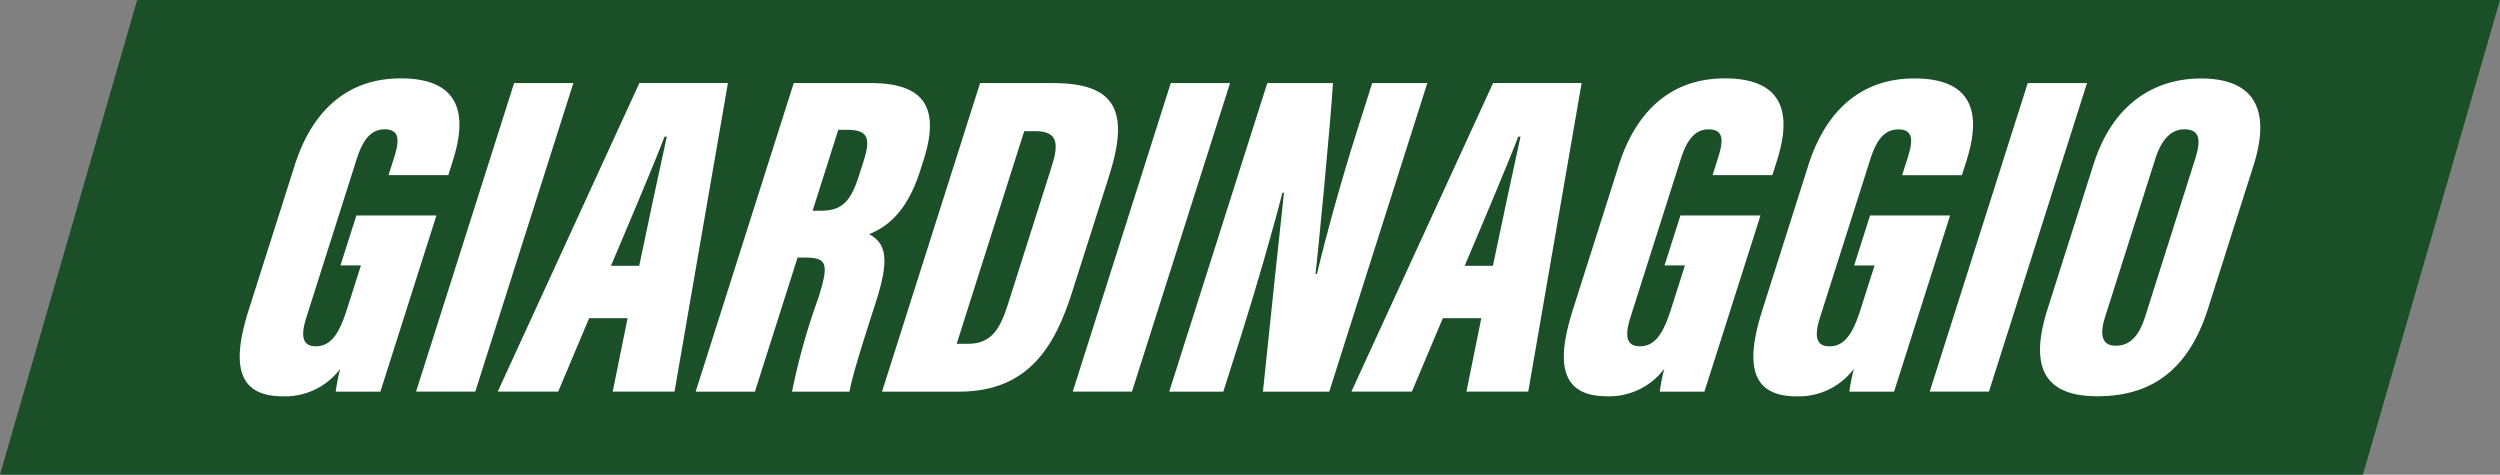 <svg xmlns="http://www.w3.org/2000/svg" xmlns:xlink="http://www.w3.org/1999/xlink" width="131.511" height="24.968" viewBox="0 0 131.511 24.968">
  <rect x="0" y="0" width="131.511" height="24.968" fill="#808080" stroke="none"/>
  <defs>
    <clipPath id="clip-path">
      <rect id="Rectangle_3043" data-name="Rectangle 3043" width="131.511" height="24.968" fill="none"/>
    </clipPath>
  </defs>
  <g id="Group_6163" data-name="Group 6163" transform="translate(0 0)">
    <path id="Path_3321" data-name="Path 3321" d="M7.215,0,0,24.968H124.3L131.511,0Z" transform="translate(0 0)" fill="#1a4f27"/>
    <g id="Group_6164" data-name="Group 6164" transform="translate(0 0)">
      <g id="Group_6163-2" data-name="Group 6163" clip-path="url(#clip-path)">
        <path id="Path_3322" data-name="Path 3322" d="M12.263,18.069H9.914a9.424,9.424,0,0,1,.236-1.2,3.627,3.627,0,0,1-3.018,1.447c-2.528,0-2.639-1.88-1.8-4.532L7.762,6.143c.791-2.492,2.476-4.553,5.572-4.553,3.741,0,3.251,2.72,2.733,4.358l-.231.731H12.691l.285-.894c.249-.786.384-1.514-.485-1.514-.713,0-1.143.521-1.48,1.579L8.367,14.173c-.35,1.1-.122,1.509.5,1.509.76,0,1.206-.591,1.631-1.926l.742-2.328H10.163L11,8.8h4.211Z" transform="translate(7.747 2.533)" fill="#fff"/>
        <path id="Path_3323" data-name="Path 3323" d="M16.717,1.684l-5.16,16.233H8.441L13.6,1.684Z" transform="translate(13.445 2.684)" fill="#fff"/>
        <path id="Path_3324" data-name="Path 3324" d="M14.908,14.054l-1.628,3.863H10.1L17.552,1.684h4.657L19.4,17.917H16.149l.783-3.863ZM17.542,11.3c.428-2.077,1.11-5.237,1.452-6.793h-.122c-.417,1.133-1.963,4.786-2.816,6.793Z" transform="translate(16.083 2.683)" fill="#fff"/>
        <path id="Path_3325" data-name="Path 3325" d="M19.476,10.861l-2.243,7.057H14.114l5.16-16.233h4.05c2.722,0,3.687,1.193,2.787,4.032l-.187.583c-.736,2.315-1.877,3-2.678,3.332.856.487,1.092,1.229.373,3.495-.5,1.566-1.276,3.938-1.41,4.791H19.185A34.228,34.228,0,0,1,20.565,13c.578-1.825.469-2.136-.721-2.136Zm.791-2.46h.386c1.042,0,1.574-.332,2.051-1.841l.249-.783c.347-1.092.3-1.633-.848-1.633h-.487Z" transform="translate(22.48 2.685)" fill="#fff"/>
        <path id="Path_3326" data-name="Path 3326" d="M23.055,1.685h3.84c3.345,0,4.014,1.525,2.948,4.885L27.9,12.67c-.889,2.8-2.258,5.248-5.955,5.248H17.895ZM21.823,15.4h.609c1.224,0,1.68-.8,2.082-2.064l2.31-7.27c.381-1.2.319-1.851-.861-1.851h-.586Z" transform="translate(28.502 2.685)" fill="#fff"/>
        <path id="Path_3327" data-name="Path 3327" d="M30.041,1.684l-5.16,16.233H21.765L26.922,1.684Z" transform="translate(34.666 2.684)" fill="#fff"/>
        <path id="Path_3328" data-name="Path 3328" d="M23.722,17.918l5.16-16.233h3.454c-.111,1.978-.822,9.331-.92,10.044h.078c.513-2.16,1.34-5.113,2.061-7.379L34.4,1.685h2.9L32.141,17.918H28.653c.153-1.545,1.047-9.946,1.107-10.464h-.083c-.485,1.911-1.416,5.139-2.227,7.693l-.882,2.772Z" transform="translate(37.783 2.685)" fill="#fff"/>
        <path id="Path_3329" data-name="Path 3329" d="M32.229,14.054,30.6,17.917H27.419L34.873,1.684H39.53L36.722,17.917H33.47l.783-3.863ZM34.863,11.3c.428-2.077,1.11-5.237,1.452-6.793h-.122c-.417,1.133-1.963,4.786-2.816,6.793Z" transform="translate(43.671 2.683)" fill="#fff"/>
        <path id="Path_3330" data-name="Path 3330" d="M39.127,18.069H36.778a9.425,9.425,0,0,1,.236-1.2A3.627,3.627,0,0,1,34,18.313c-2.528,0-2.639-1.88-1.8-4.532l2.427-7.638C35.417,3.651,37.1,1.59,40.2,1.59c3.741,0,3.251,2.72,2.733,4.358L42.7,6.68H39.555l.283-.894c.251-.786.386-1.514-.482-1.514-.713,0-1.143.521-1.48,1.579L35.23,14.173c-.35,1.1-.122,1.509.5,1.509.76,0,1.206-.591,1.631-1.926l.742-2.328H37.027L37.865,8.8h4.211Z" transform="translate(50.534 2.533)" fill="#fff"/>
        <path id="Path_3331" data-name="Path 3331" d="M42.974,18.069H40.625a9.424,9.424,0,0,1,.236-1.2,3.627,3.627,0,0,1-3.018,1.447c-2.528,0-2.639-1.88-1.8-4.532l2.427-7.638c.791-2.492,2.476-4.553,5.572-4.553,3.741,0,3.251,2.72,2.733,4.358l-.233.731H43.4l.283-.894c.251-.786.386-1.514-.482-1.514-.713,0-1.143.521-1.48,1.579l-2.645,8.323c-.35,1.1-.122,1.509.5,1.509.76,0,1.206-.591,1.631-1.926l.742-2.328H40.874L41.712,8.8h4.211Z" transform="translate(56.662 2.533)" fill="#fff"/>
        <path id="Path_3332" data-name="Path 3332" d="M47.428,1.684l-5.16,16.233H39.152L44.309,1.684Z" transform="translate(62.359 2.684)" fill="#fff"/>
        <path id="Path_3333" data-name="Path 3333" d="M52.619,6.178l-2.393,7.532c-1.024,3.22-2.979,4.6-5.818,4.6-2.694,0-3.627-1.416-2.626-4.571l2.429-7.646c1-3.137,3.155-4.5,5.655-4.5,2.518,0,3.783,1.343,2.753,4.587m-5.165-.353-2.637,8.3c-.319,1-.14,1.525.557,1.525.729,0,1.211-.474,1.55-1.54L49.562,5.8c.324-1.016.207-1.532-.578-1.532-.666,0-1.187.48-1.53,1.556" transform="translate(65.923 2.535)" fill="#fff"/>
      </g>
    </g>
  </g>
</svg>
